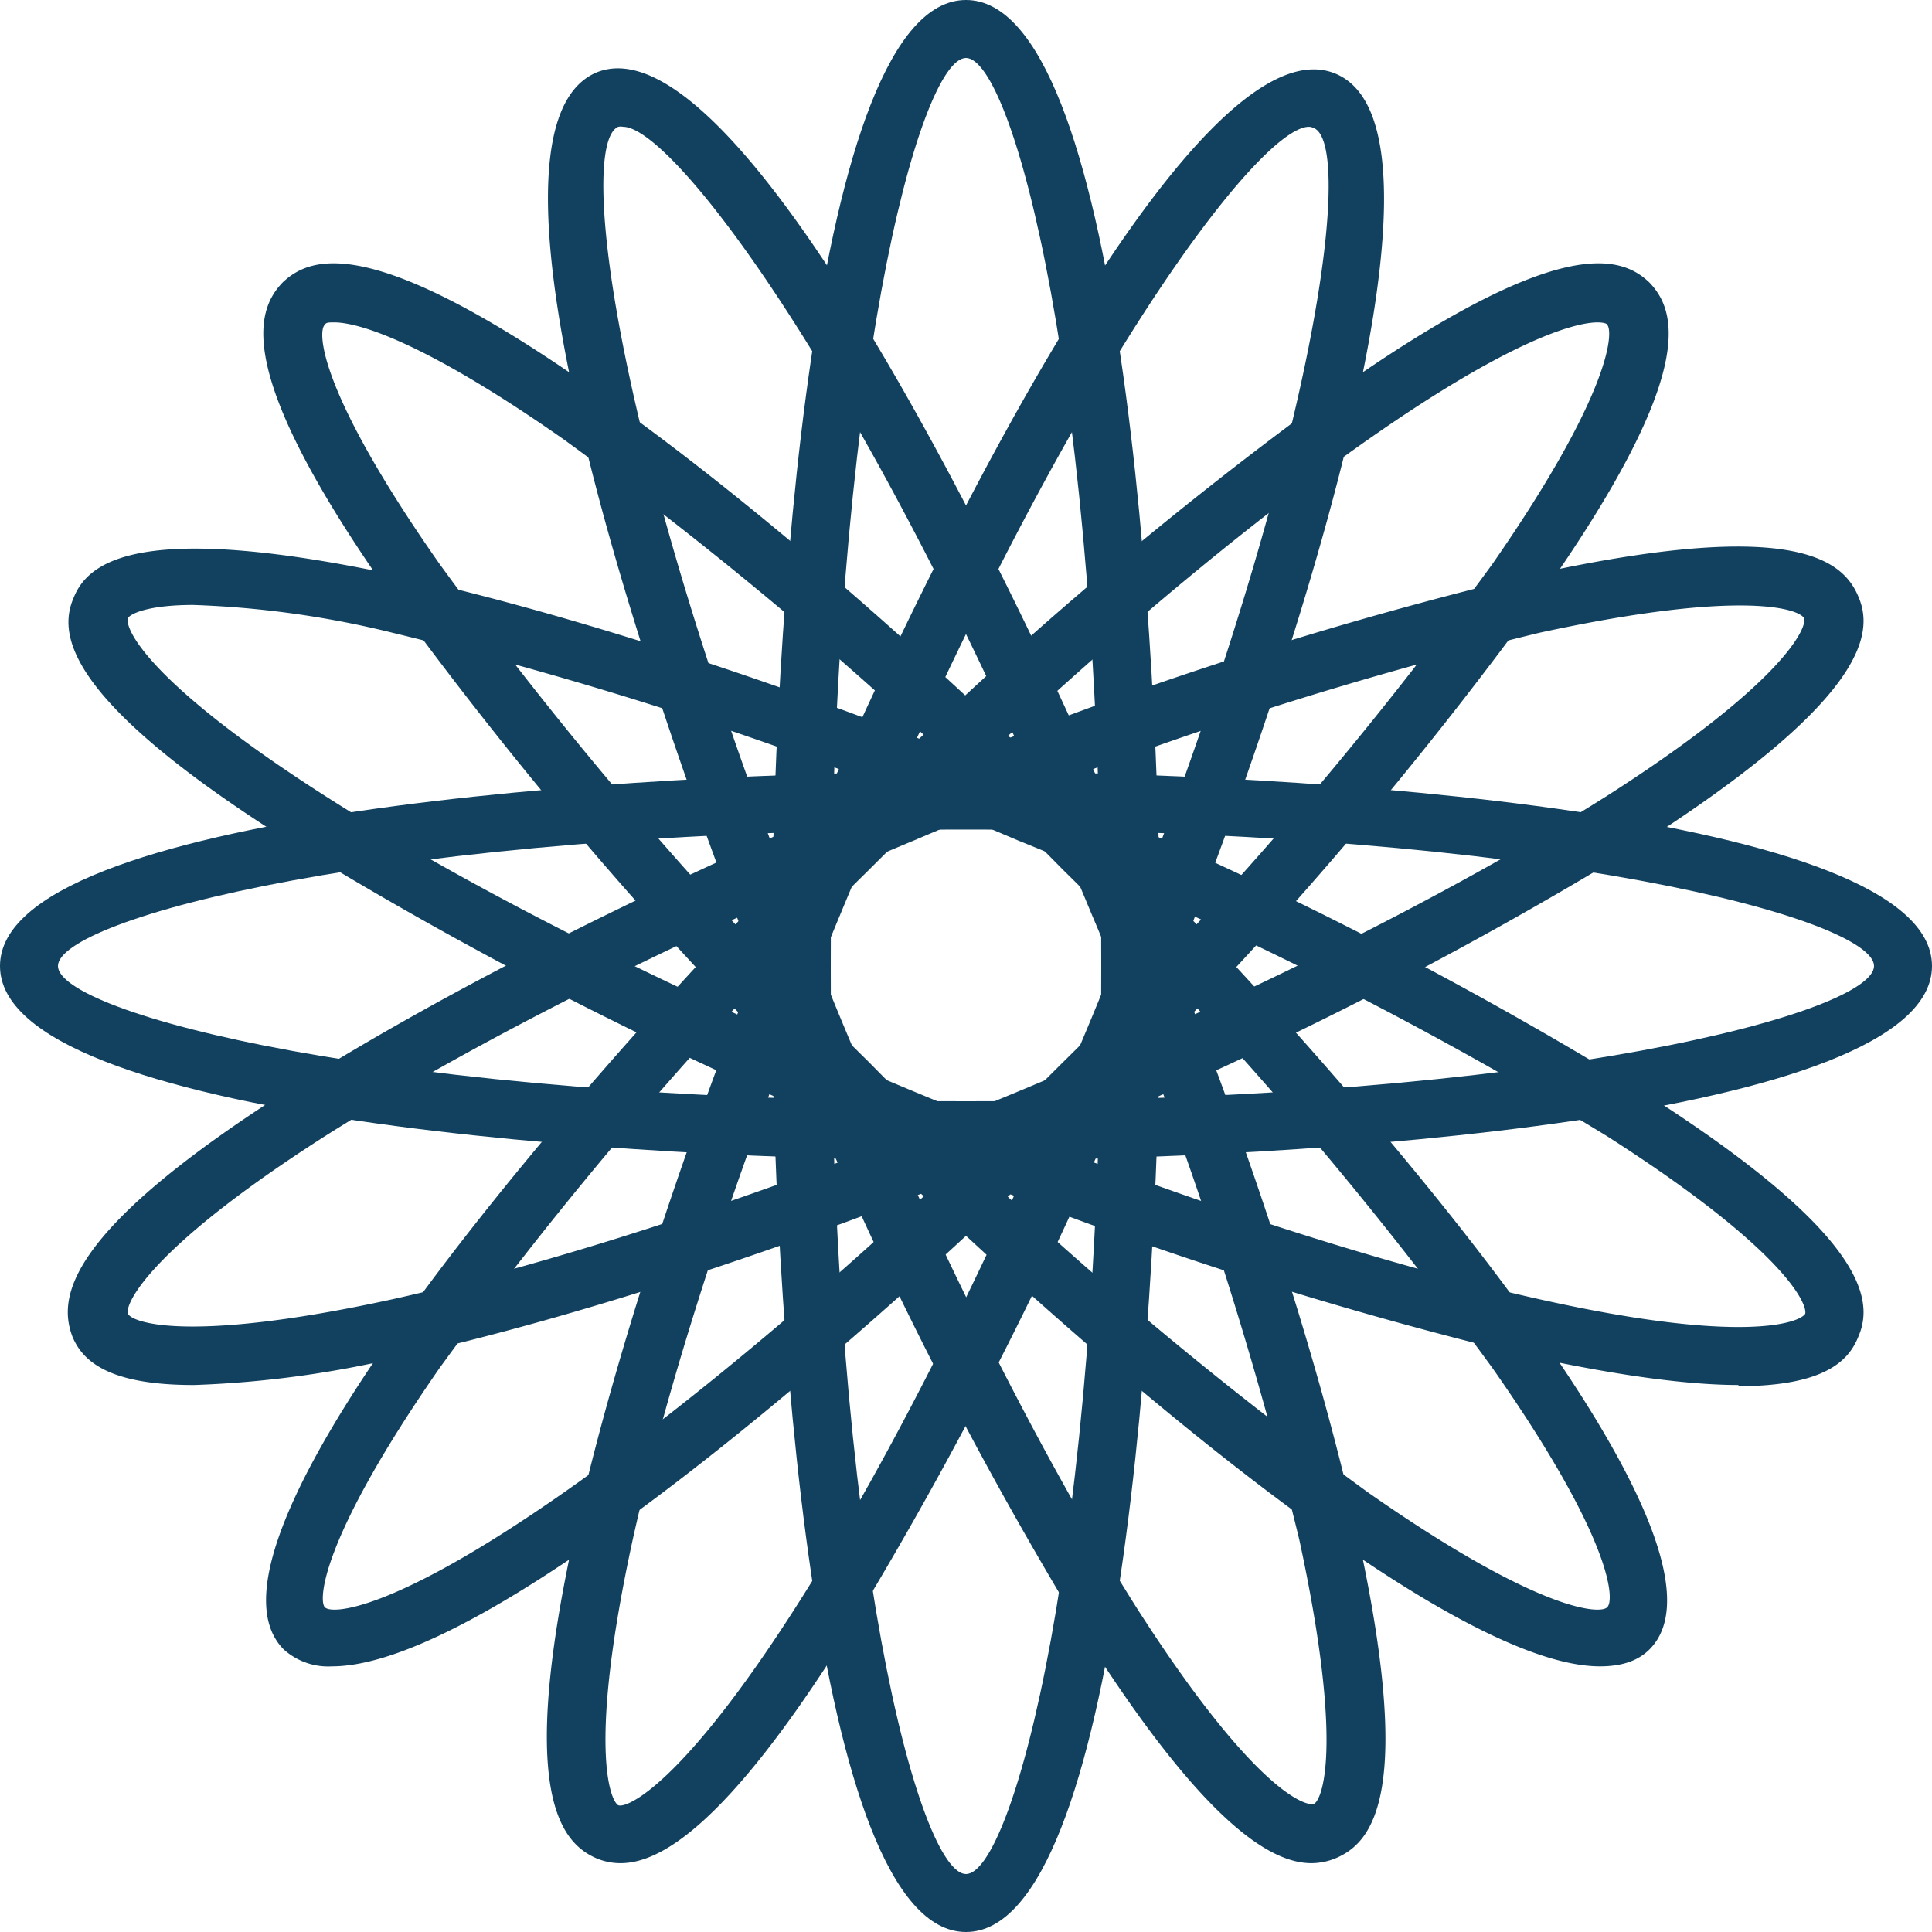 <svg xmlns="http://www.w3.org/2000/svg" viewBox="0 0 16 16">
    <path d="M10.84 1.05c-.42 0-2.08 2.17-3.88 6.52-.79 1.9-1.4 3.74-1.72 5.18-.37 1.7-.19 2.16-.12 2.2.07.03.53-.17 1.47-1.64.8-1.25 1.66-2.98 2.45-4.88 1.86-4.5 2.19-7.23 1.84-7.37a.1.1 0 0 0-.04-.01m-5.7 14.38a.51.51 0 0 1-.2-.04c-.3-.13-.66-.55-.17-2.74.33-1.47.95-3.34 1.74-5.27C7.57 4.83 9.88.12 11.06.61c1.18.49-.51 5.45-1.57 8a33.59 33.59 0 0 1-2.5 4.96c-.97 1.54-1.52 1.86-1.85 1.86" fill="#11415f"/>
    <path d="M13.23 2.67c-.19 0-.73.15-1.9.97-1.2.84-2.67 2.1-4.13 3.56a32.94 32.94 0 0 0-3.56 4.13c-1 1.44-1 1.93-.95 1.98.05.06.55.05 1.98-.95 1.2-.84 2.67-2.1 4.13-3.56a33.1 33.1 0 0 0 3.56-4.13c1-1.44 1-1.93.95-1.98 0-.01-.03-.02-.08-.02M2.75 13.8a.55.55 0 0 1-.4-.14c-.9-.9 2.56-4.84 4.51-6.8a33.45 33.45 0 0 1 4.2-3.62c1.84-1.3 2.36-1.13 2.6-.9.23.24.4.76-.9 2.6a33.52 33.52 0 0 1-3.62 4.2C7.4 10.88 4.1 13.8 2.75 13.8" fill="#11415f"/>
    <path d="M7.57 6.96c-1.9.79-3.63 1.66-4.88 2.45-1.47.94-1.66 1.4-1.63 1.47.03.07.49.25 2.19-.12 1.44-.32 3.28-.93 5.18-1.72 1.9-.79 3.63-1.66 4.88-2.45 1.47-.94 1.66-1.4 1.63-1.47-.03-.07-.48-.25-2.19.12a33 33 0 0 0-5.18 1.72M1.6 11.47c-.72 0-.92-.21-1-.4C.48 10.75.53 10.2 2.43 9c1.27-.8 3.03-1.69 4.95-2.49a33.5 33.5 0 0 1 5.26-1.74c2.2-.49 2.62-.14 2.75.17.13.3.08.85-1.82 2.06a33.5 33.5 0 0 1-4.95 2.49c-1.93.8-3.8 1.41-5.27 1.74a8.6 8.6 0 0 1-1.74.24" fill="#11415f"/>
    <path d="M8 6.87C3.14 6.87.48 7.62.48 8c0 .38 2.66 1.12 7.52 1.12 4.86 0 7.52-.74 7.52-1.12 0-.38-2.66-1.13-7.52-1.13m0 2.74c-2.77 0-8-.34-8-1.61s5.23-1.61 8-1.61c2.77 0 8 .34 8 1.61s-5.23 1.61-8 1.61" fill="#11415f"/>
    <path d="M1.6 5.01c-.39 0-.53.08-.54.11-.03.08.16.53 1.63 1.47 1.25.8 2.98 1.66 4.88 2.45 1.9.79 3.74 1.4 5.18 1.72 1.7.38 2.16.19 2.2.12.02-.08-.17-.53-1.64-1.47a33.04 33.04 0 0 0-4.88-2.45 32.9 32.9 0 0 0-5.18-1.72 7.99 7.99 0 0 0-1.65-.23m12.8 6.46c-.4 0-.97-.07-1.75-.24a33.6 33.6 0 0 1-5.27-1.74 33.68 33.68 0 0 1-4.95-2.5C.53 5.8.48 5.25.61 4.95c.12-.3.55-.65 2.75-.17 1.46.33 3.33.94 5.26 1.74a33.8 33.8 0 0 1 4.95 2.5c1.9 1.2 1.95 1.75 1.82 2.05-.08.2-.28.41-1 .41" fill="#11415f"/>
    <path d="M2.77 2.67c-.05 0-.07 0-.08.02-.06.05-.06.54.95 1.98A33.1 33.1 0 0 0 7.2 8.8a33.03 33.03 0 0 0 4.13 3.56c1.43 1 1.93 1.01 1.98.95.06-.05.06-.54-.95-1.98A32.94 32.94 0 0 0 8.8 7.2a33.03 33.03 0 0 0-4.13-3.56c-1.17-.82-1.71-.97-1.9-.97M13.25 13.8c-1.35 0-4.65-2.92-6.39-4.66a33.52 33.52 0 0 1-3.62-4.2c-1.3-1.84-1.13-2.36-.9-2.6.24-.23.76-.4 2.6.9 1.23.86 2.72 2.15 4.2 3.62 1.95 1.96 5.42 5.9 4.52 6.8-.1.1-.24.14-.41.14" fill="#11415f"/>
    <path d="M5.16 1.05a.1.1 0 0 0-.04 0c-.35.15-.02 2.89 1.84 7.38.79 1.9 1.66 3.63 2.45 4.88.94 1.47 1.38 1.65 1.47 1.63.07-.03.25-.48-.12-2.19a33.08 33.08 0 0 0-1.72-5.18c-1.8-4.35-3.46-6.52-3.88-6.52m5.7 14.38c-.33 0-.88-.32-1.86-1.86a33.59 33.59 0 0 1-2.49-4.95C5.45 6.06 3.76 1.1 4.94.6 6.12.12 8.43 4.83 9.49 7.38c.8 1.93 1.41 3.8 1.74 5.27.49 2.2.14 2.61-.17 2.74a.53.53 0 0 1-.2.04" fill="#11415f"/>
    <path d="M8 .48C7.62.48 6.88 3.14 6.88 8c0 4.86.74 7.52 1.12 7.52.38 0 1.12-2.66 1.12-7.52C9.12 3.14 8.38.48 8 .48M8 16c-1.27 0-1.61-5.23-1.61-8 0-2.77.34-8 1.61-8s1.61 5.23 1.61 8c0 2.77-.34 8-1.61 8" fill="#11415f"/>
</svg>